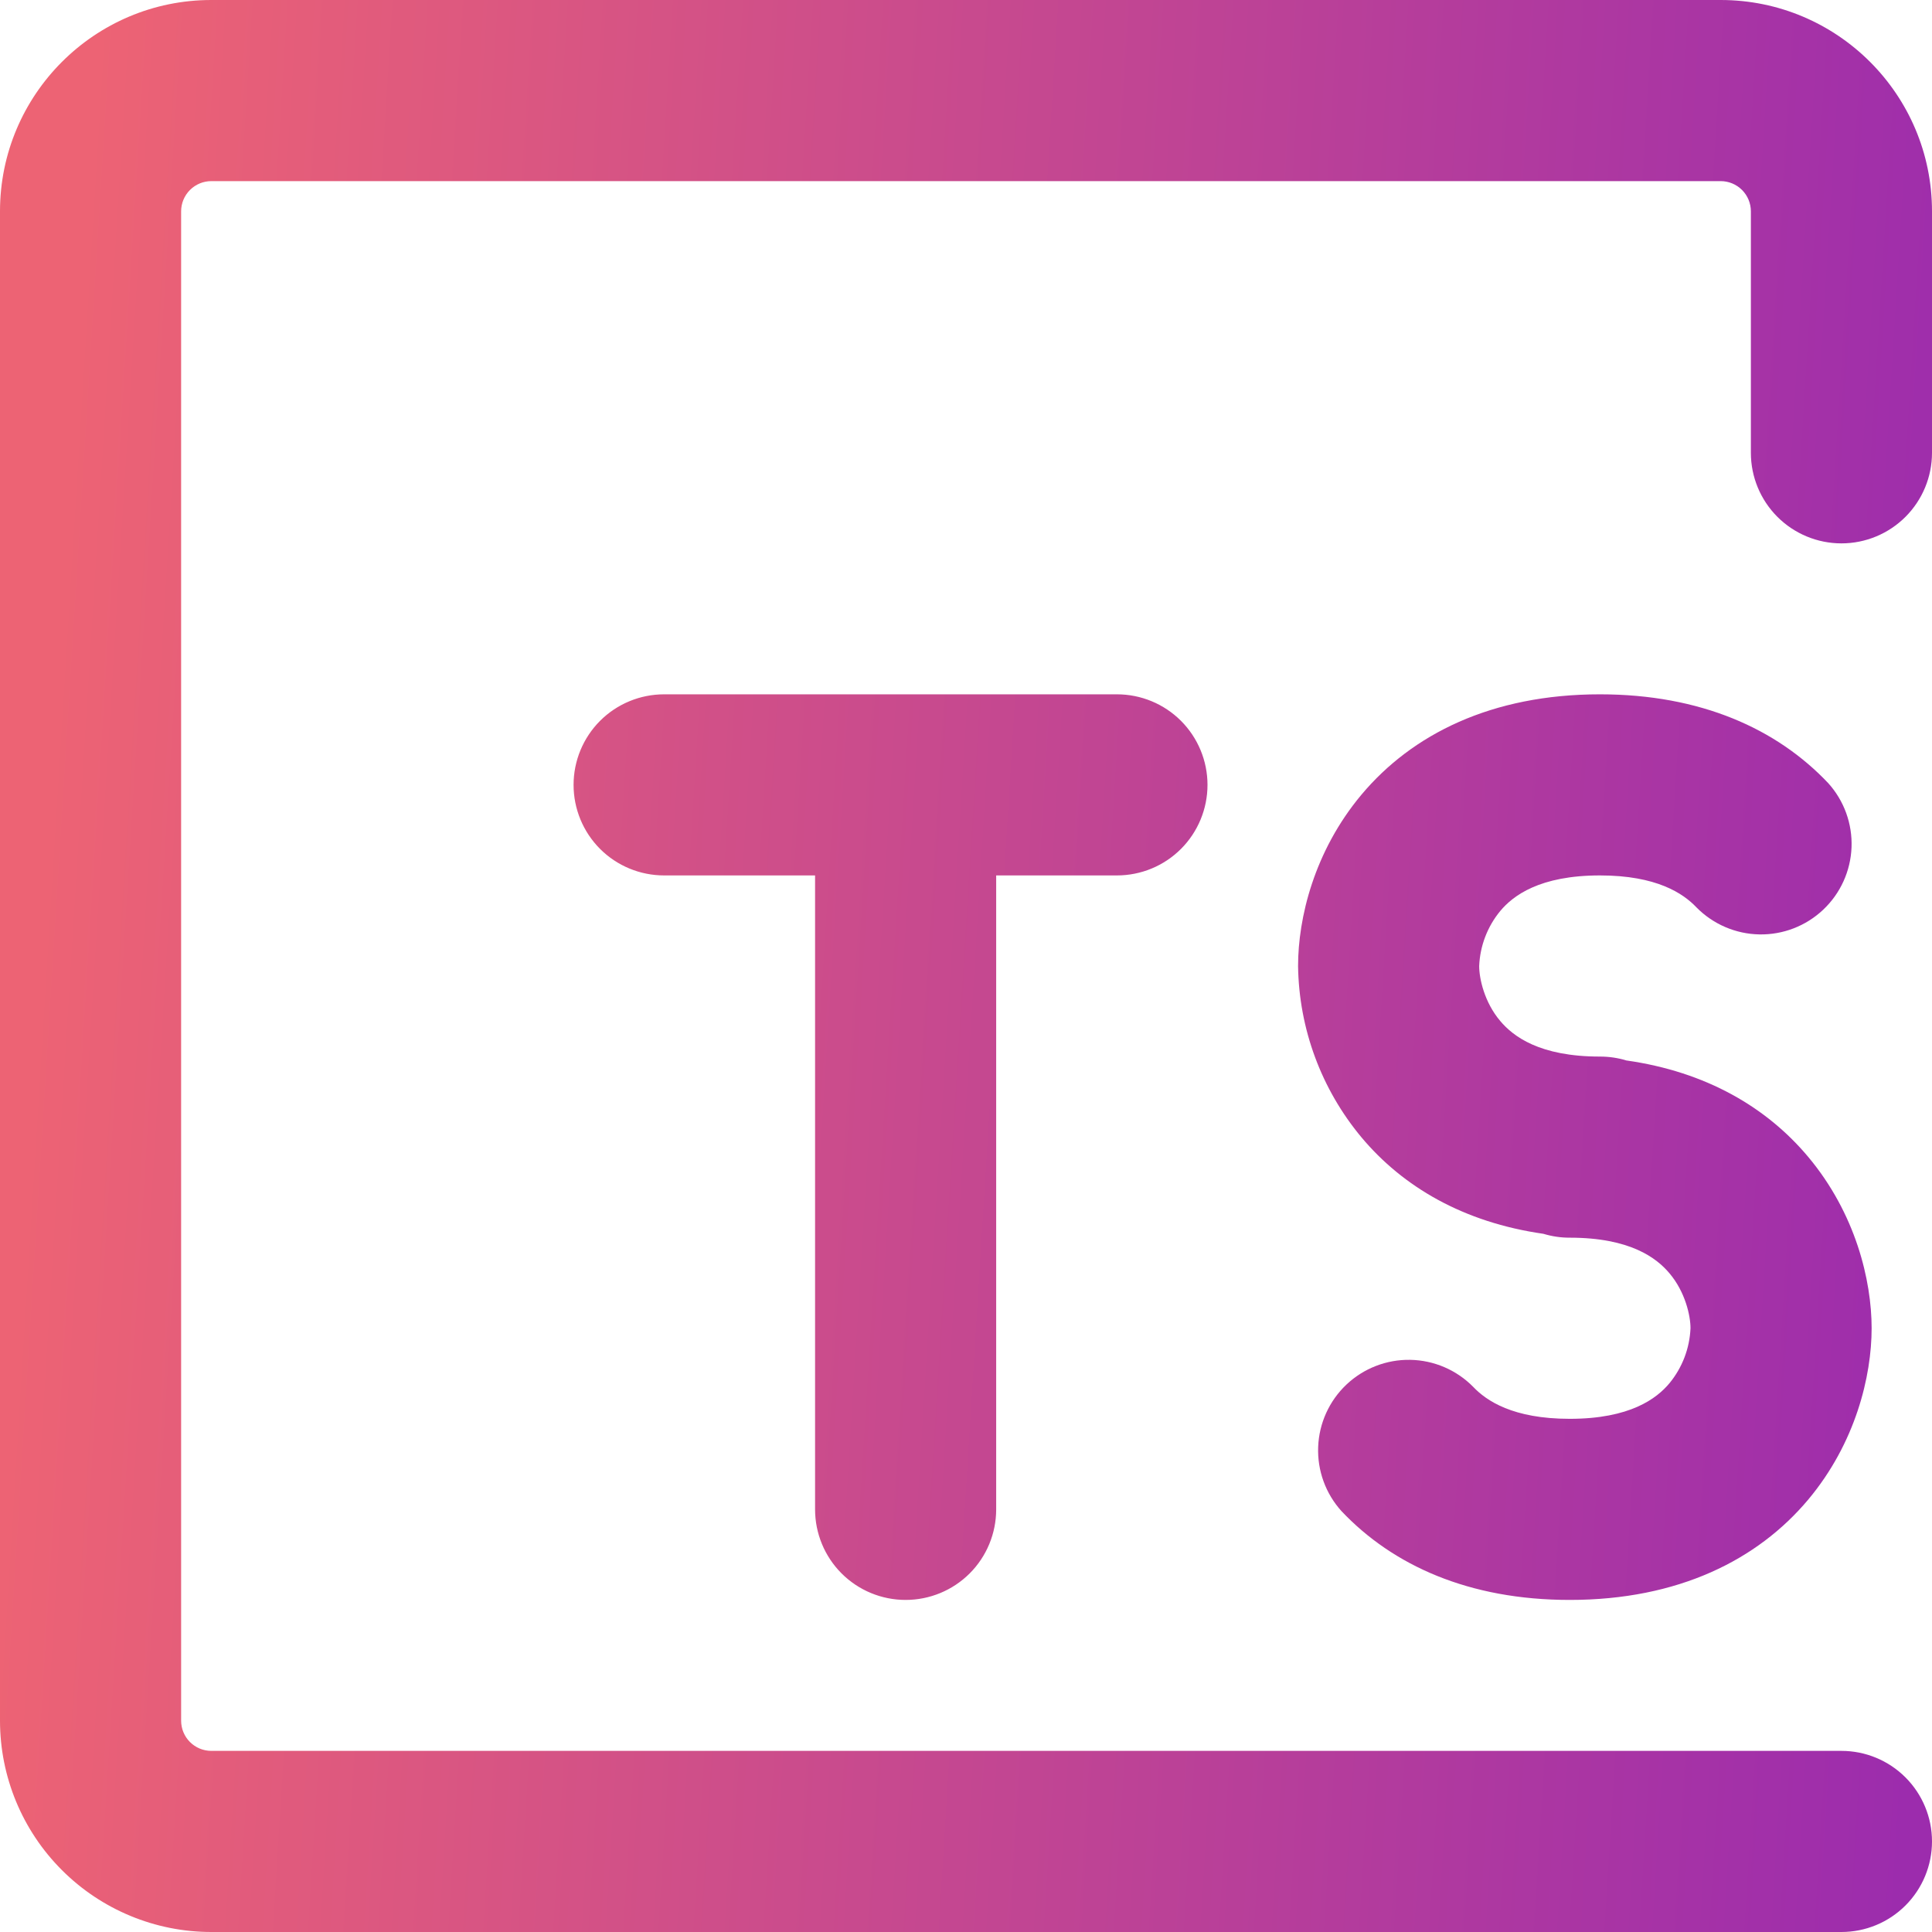 <svg width="100" height="100" viewBox="0 0 100 100" fill="none" xmlns="http://www.w3.org/2000/svg">
<path d="M0 10.938C0 4.9 4.9 0 10.938 0H89.062C95.1 0 100 4.9 100 10.938V23.438C100 24.681 99.506 25.873 98.627 26.752C97.748 27.631 96.556 28.125 95.312 28.125C94.069 28.125 92.877 27.631 91.998 26.752C91.119 25.873 90.625 24.681 90.625 23.438V10.938C90.625 10.523 90.46 10.126 90.167 9.833C89.874 9.54 89.477 9.375 89.062 9.375H10.938C10.523 9.375 10.126 9.54 9.833 9.833C9.54 10.126 9.375 10.523 9.375 10.938V89.062C9.375 89.925 10.075 90.625 10.938 90.625H95.312C96.556 90.625 97.748 91.119 98.627 91.998C99.506 92.877 100 94.069 100 95.312C100 96.556 99.506 97.748 98.627 98.627C97.748 99.506 96.556 100 95.312 100H10.938C8.037 100 5.255 98.848 3.204 96.796C1.152 94.745 0 91.963 0 89.062L0 10.938ZM29.688 40.625C29.688 39.382 30.181 38.19 31.06 37.31C31.939 36.431 33.132 35.938 34.375 35.938H57.812C59.056 35.938 60.248 36.431 61.127 37.31C62.006 38.19 62.5 39.382 62.5 40.625C62.5 41.868 62.006 43.06 61.127 43.94C60.248 44.819 59.056 45.312 57.812 45.312H51.562V78.125C51.562 79.368 51.069 80.561 50.19 81.44C49.31 82.319 48.118 82.812 46.875 82.812C45.632 82.812 44.44 82.319 43.56 81.44C42.681 80.561 42.188 79.368 42.188 78.125V45.312H34.375C33.132 45.312 31.939 44.819 31.06 43.94C30.181 43.06 29.688 41.868 29.688 40.625ZM70.475 41.125C73.088 38.013 77.194 35.938 82.812 35.938C88.031 35.938 91.969 37.725 94.625 40.531C95.448 41.44 95.882 42.635 95.835 43.86C95.787 45.085 95.261 46.243 94.37 47.085C93.479 47.927 92.294 48.387 91.068 48.365C89.842 48.343 88.673 47.842 87.812 46.969C87.125 46.244 85.75 45.312 82.812 45.312C79.688 45.312 78.312 46.362 77.65 47.156C76.988 47.961 76.606 48.959 76.562 50C76.562 50.65 76.831 51.875 77.65 52.844C78.319 53.638 79.681 54.688 82.812 54.688C83.287 54.688 83.744 54.756 84.175 54.888C88.319 55.475 91.45 57.325 93.588 59.875C96.05 62.812 96.875 66.275 96.875 68.75C96.875 71.225 96.05 74.688 93.588 77.625C90.975 80.737 86.869 82.812 81.25 82.812C76.031 82.812 72.094 81.025 69.438 78.219C68.614 77.31 68.18 76.115 68.228 74.89C68.275 73.665 68.801 72.507 69.692 71.665C70.583 70.823 71.769 70.363 72.995 70.385C74.221 70.407 75.389 70.908 76.25 71.781C76.938 72.506 78.312 73.438 81.25 73.438C84.375 73.438 85.75 72.388 86.412 71.594C87.074 70.789 87.456 69.791 87.5 68.75C87.5 68.1 87.231 66.875 86.412 65.906C85.744 65.112 84.381 64.062 81.25 64.062C80.788 64.064 80.329 63.996 79.888 63.862C75.744 63.269 72.612 61.425 70.475 58.875C68.392 56.382 67.232 53.248 67.188 50C67.188 47.525 68.013 44.062 70.475 41.125Z" fill="url(#paint0_linear_302_3)"/>
<defs>
<linearGradient id="paint0_linear_302_3" x1="100" y1="74.675" x2="0.677" y2="68.514" gradientUnits="userSpaceOnUse">
<stop stop-color="#9C2CAD"/>
<stop offset="1" stop-color="#ED6374"/>
</linearGradient>
</defs>
</svg>
